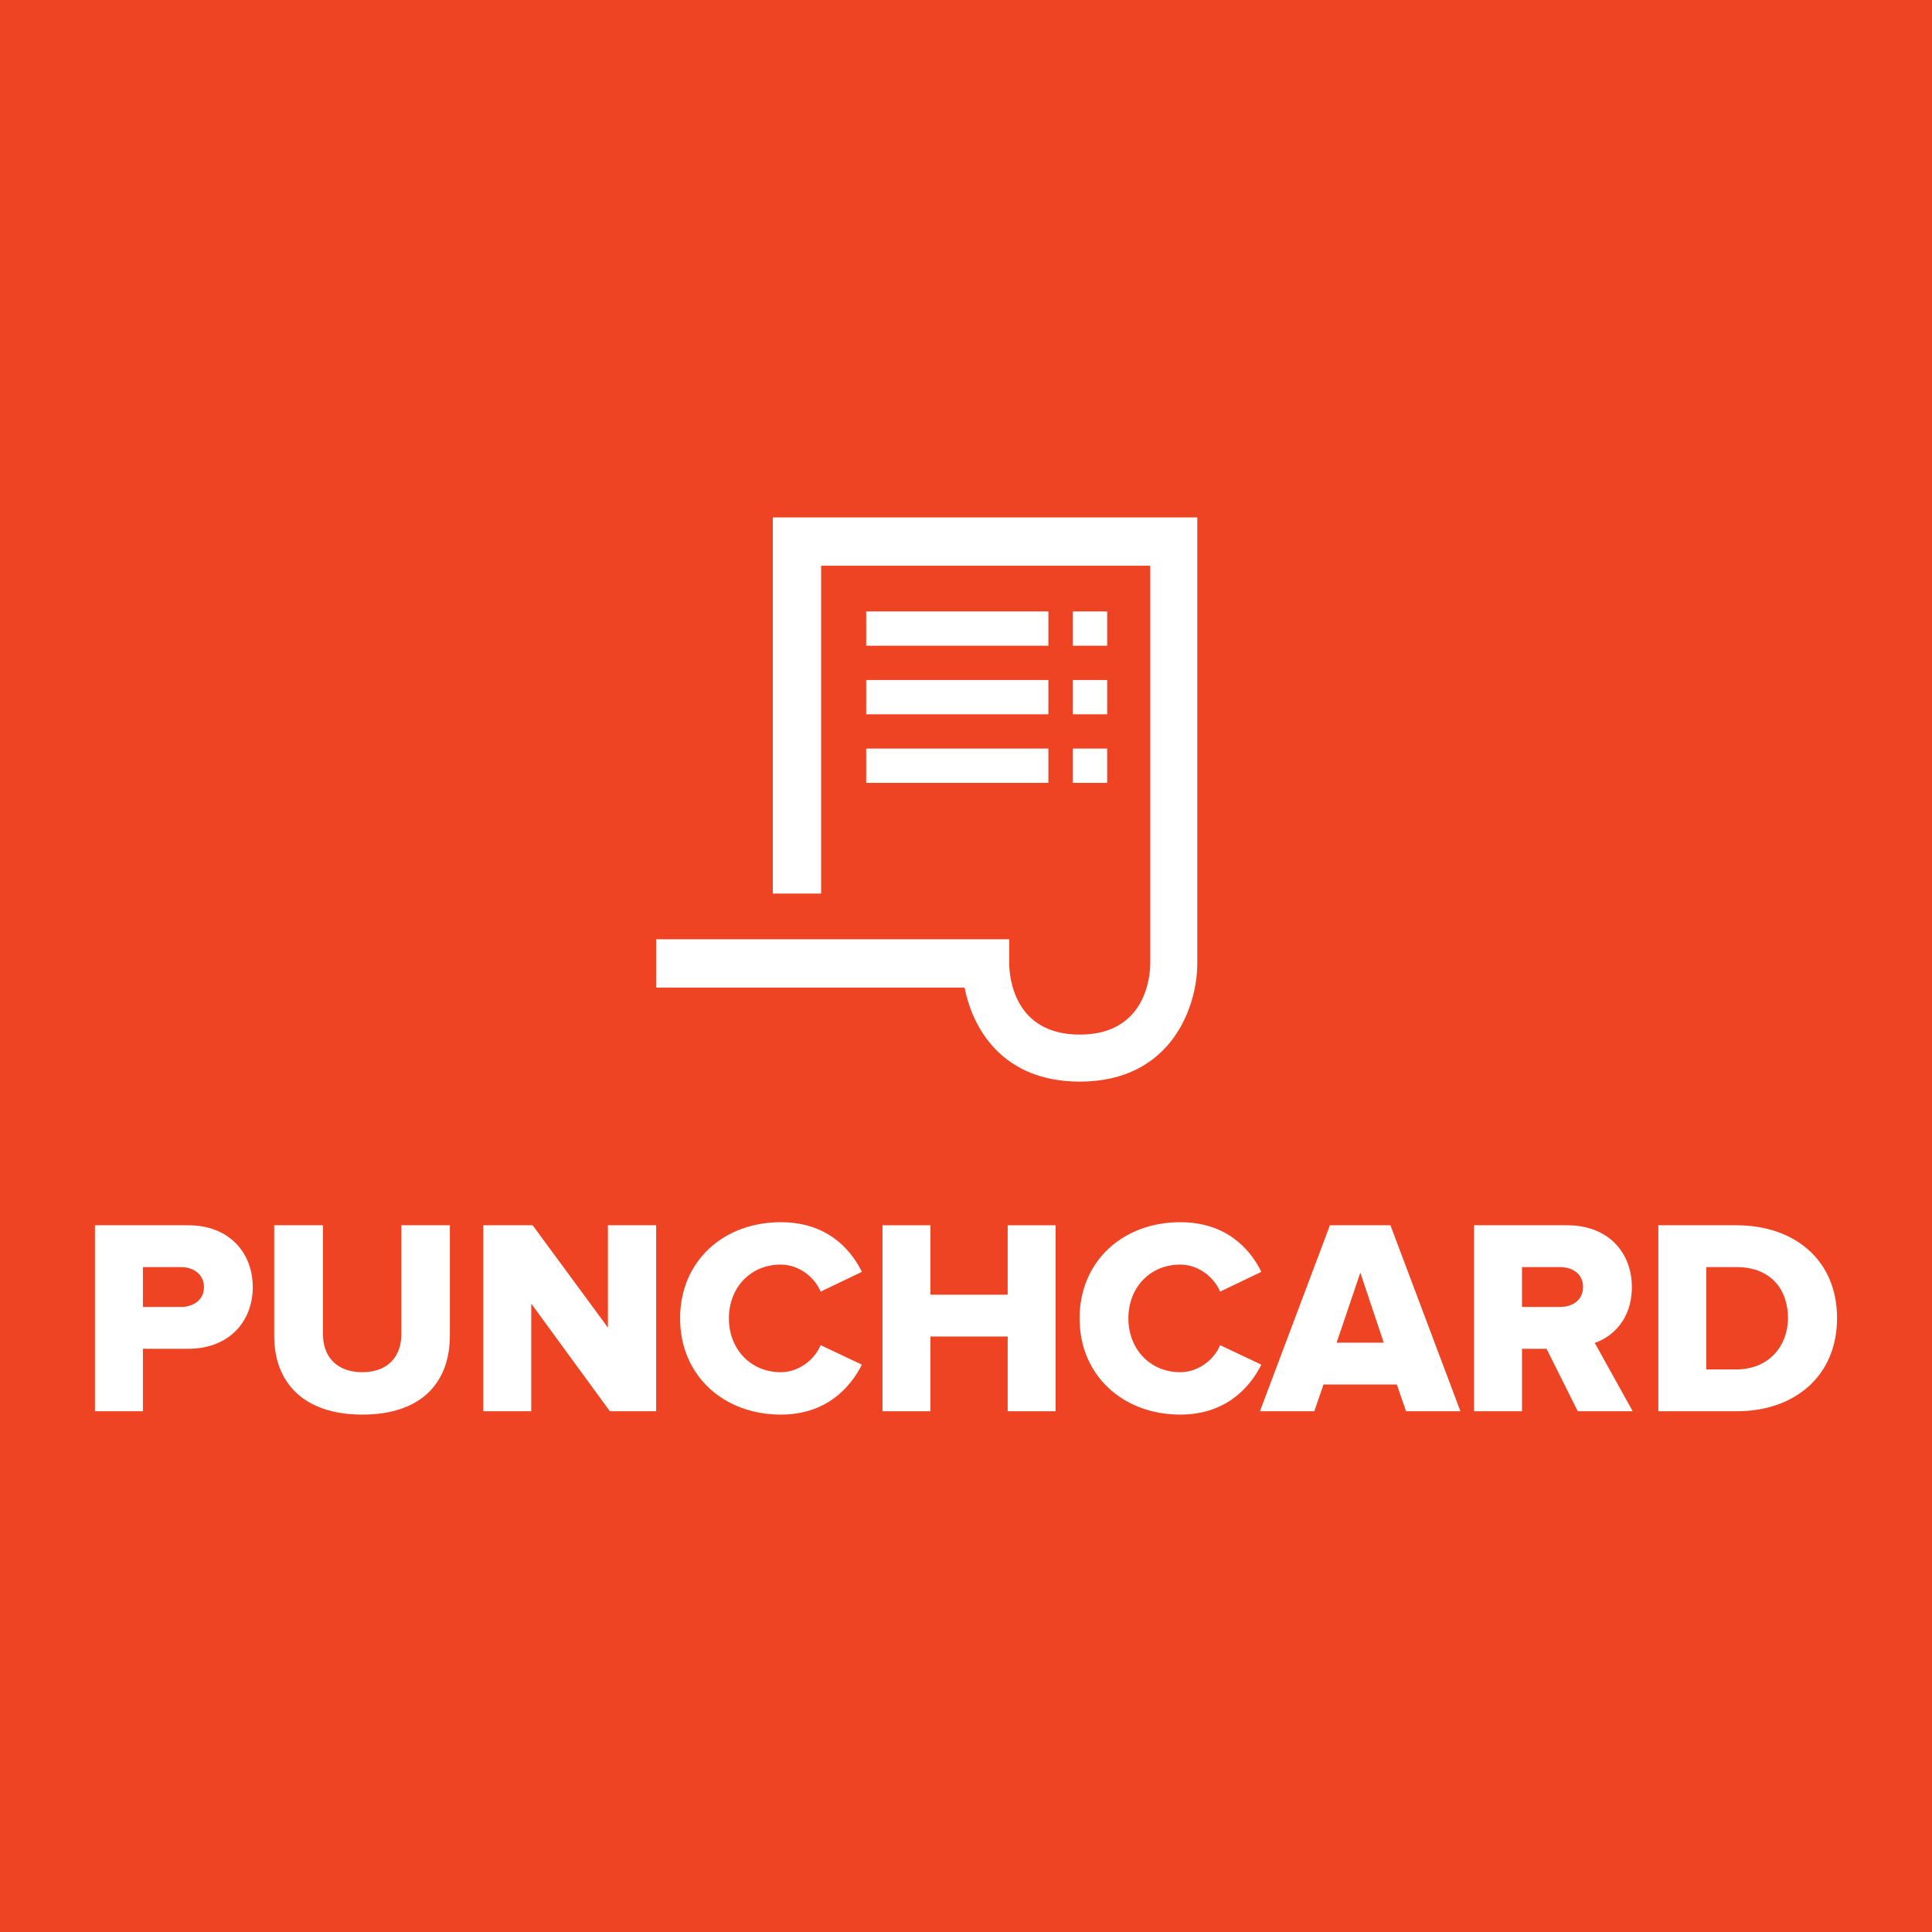 <?xml version="1.0" encoding="utf-8"?>
<!-- Generator: Adobe Illustrator 16.0.4, SVG Export Plug-In . SVG Version: 6.00 Build 0)  -->
<!DOCTYPE svg PUBLIC "-//W3C//DTD SVG 1.1//EN" "http://www.w3.org/Graphics/SVG/1.1/DTD/svg11.dtd">
<svg version="1.1" xmlns="http://www.w3.org/2000/svg" xmlns:xlink="http://www.w3.org/1999/xlink" x="0px" y="0px" width="800px"
	 height="800px" viewBox="0 0 800 800" enable-background="new 0 0 800 800" xml:space="preserve">
<g id="Layer_1">
	<rect fill="#EF4423" width="800" height="800"/>
</g>
<g id="Layer_3">
	<g>
		<g>
			<path fill="#FFFFFF" d="M39.317,584.369v-77.01h38.562c17.32,0,26.787,11.662,26.787,25.633c0,13.852-9.467,25.514-26.787,25.514
				H59.175v25.863H39.317z M84.461,532.992c0-5.311-4.272-8.316-9.583-8.316H59.175v16.512h15.704
				C80.189,541.188,84.461,538.186,84.461,532.992z"/>
			<path fill="#FFFFFF" d="M113.542,553.195v-45.836h20.203v45.143c0,9.121,5.543,15.703,16.282,15.703
				c10.622,0,16.164-6.582,16.164-15.703v-45.143h20.088v45.719c0,19.166-11.544,32.676-36.252,32.676
				C125.318,585.754,113.542,572.129,113.542,553.195z"/>
			<path fill="#FFFFFF" d="M252.536,584.369l-32.56-44.562v44.562h-19.858v-77.01h20.435l31.174,42.373v-42.373H271.7v77.01H252.536
				z"/>
			<path fill="#FFFFFF" d="M281.614,545.922c0-23.783,18.011-39.834,41.678-39.834c18.589,0,28.634,10.508,33.6,20.549
				l-17.088,8.197c-2.542-6.115-9.124-11.197-16.512-11.197c-12.584,0-21.474,9.586-21.474,22.285
				c0,12.584,8.889,22.283,21.474,22.283c7.388,0,13.969-5.078,16.512-11.201l17.088,8.084c-4.966,9.811-15.011,20.666-33.6,20.666
				C299.625,585.754,281.614,569.59,281.614,545.922z"/>
			<path fill="#FFFFFF" d="M417.26,584.369v-30.943h-31.984v30.943h-19.858v-77.01h19.858v28.75h31.984v-28.75h19.857v77.01H417.26z
				"/>
			<path fill="#FFFFFF" d="M447.031,545.922c0-23.783,18.006-39.834,41.682-39.834c18.586,0,28.631,10.508,33.594,20.549
				l-17.086,8.197c-2.541-6.115-9.121-11.197-16.508-11.197c-12.588,0-21.479,9.586-21.479,22.285
				c0,12.584,8.891,22.283,21.479,22.283c7.387,0,13.967-5.078,16.508-11.201l17.086,8.084
				c-4.963,9.811-15.008,20.666-33.594,20.666C465.037,585.754,447.031,569.59,447.031,545.922z"/>
			<path fill="#FFFFFF" d="M582.213,584.369l-3.811-11.088h-30.363l-3.811,11.088h-22.514l28.98-77.01h25.055l28.979,77.01H582.213z
				 M563.279,526.988l-9.812,28.977h19.51L563.279,526.988z"/>
			<path fill="#FFFFFF" d="M653.32,584.369l-12.93-25.863h-10.164v25.863h-19.855v-77.01h38.561
				c17.088,0,26.785,11.314,26.785,25.633c0,13.391-8.08,20.551-15.355,23.092l15.703,28.285H653.32z M655.512,532.873
				c0-5.309-4.271-8.197-9.578-8.197h-15.707v16.512h15.707C651.24,541.188,655.512,538.299,655.512,532.873z"/>
			<path fill="#FFFFFF" d="M686.672,584.369v-77.01h32.33c24.238,0,41.682,14.547,41.682,38.447s-17.443,38.562-41.568,38.562
				H686.672z M740.361,545.807c0-11.891-7.16-21.131-21.246-21.131h-12.582v42.373h12.469
				C732.51,567.049,740.361,557.24,740.361,545.807z"/>
		</g>
		<g>
			<rect x="358.671" y="309.969" fill="#FFFFFF" width="75.442" height="14.197"/>
			<rect x="358.671" y="281.576" fill="#FFFFFF" width="75.442" height="14.197"/>
			<rect x="358.671" y="253.183" fill="#FFFFFF" width="75.442" height="14.196"/>
			<rect x="444.254" y="309.969" fill="#FFFFFF" width="14.197" height="14.197"/>
			<rect x="444.254" y="281.576" fill="#FFFFFF" width="14.197" height="14.197"/>
			<rect x="444.254" y="253.183" fill="#FFFFFF" width="14.197" height="14.196"/>
			<path fill="#FFFFFF" d="M486.033,214.246H340.012h-9.732h-10.278v20.011v135.745h20.011v-9.734V234.256h136.287v164.896
				c-0.055,4.886-1.725,29.253-29.205,29.253c-27.479,0-29.145-24.367-29.201-29.202v-10.273H271.7v20.007h10.278h117.438
				c3.331,17.072,15.78,38.938,47.678,38.938c38.502,0,48.674-31.838,48.674-48.672V234.256v-10.275v-9.735H486.033z"/>
		</g>
	</g>
</g>
</svg>
